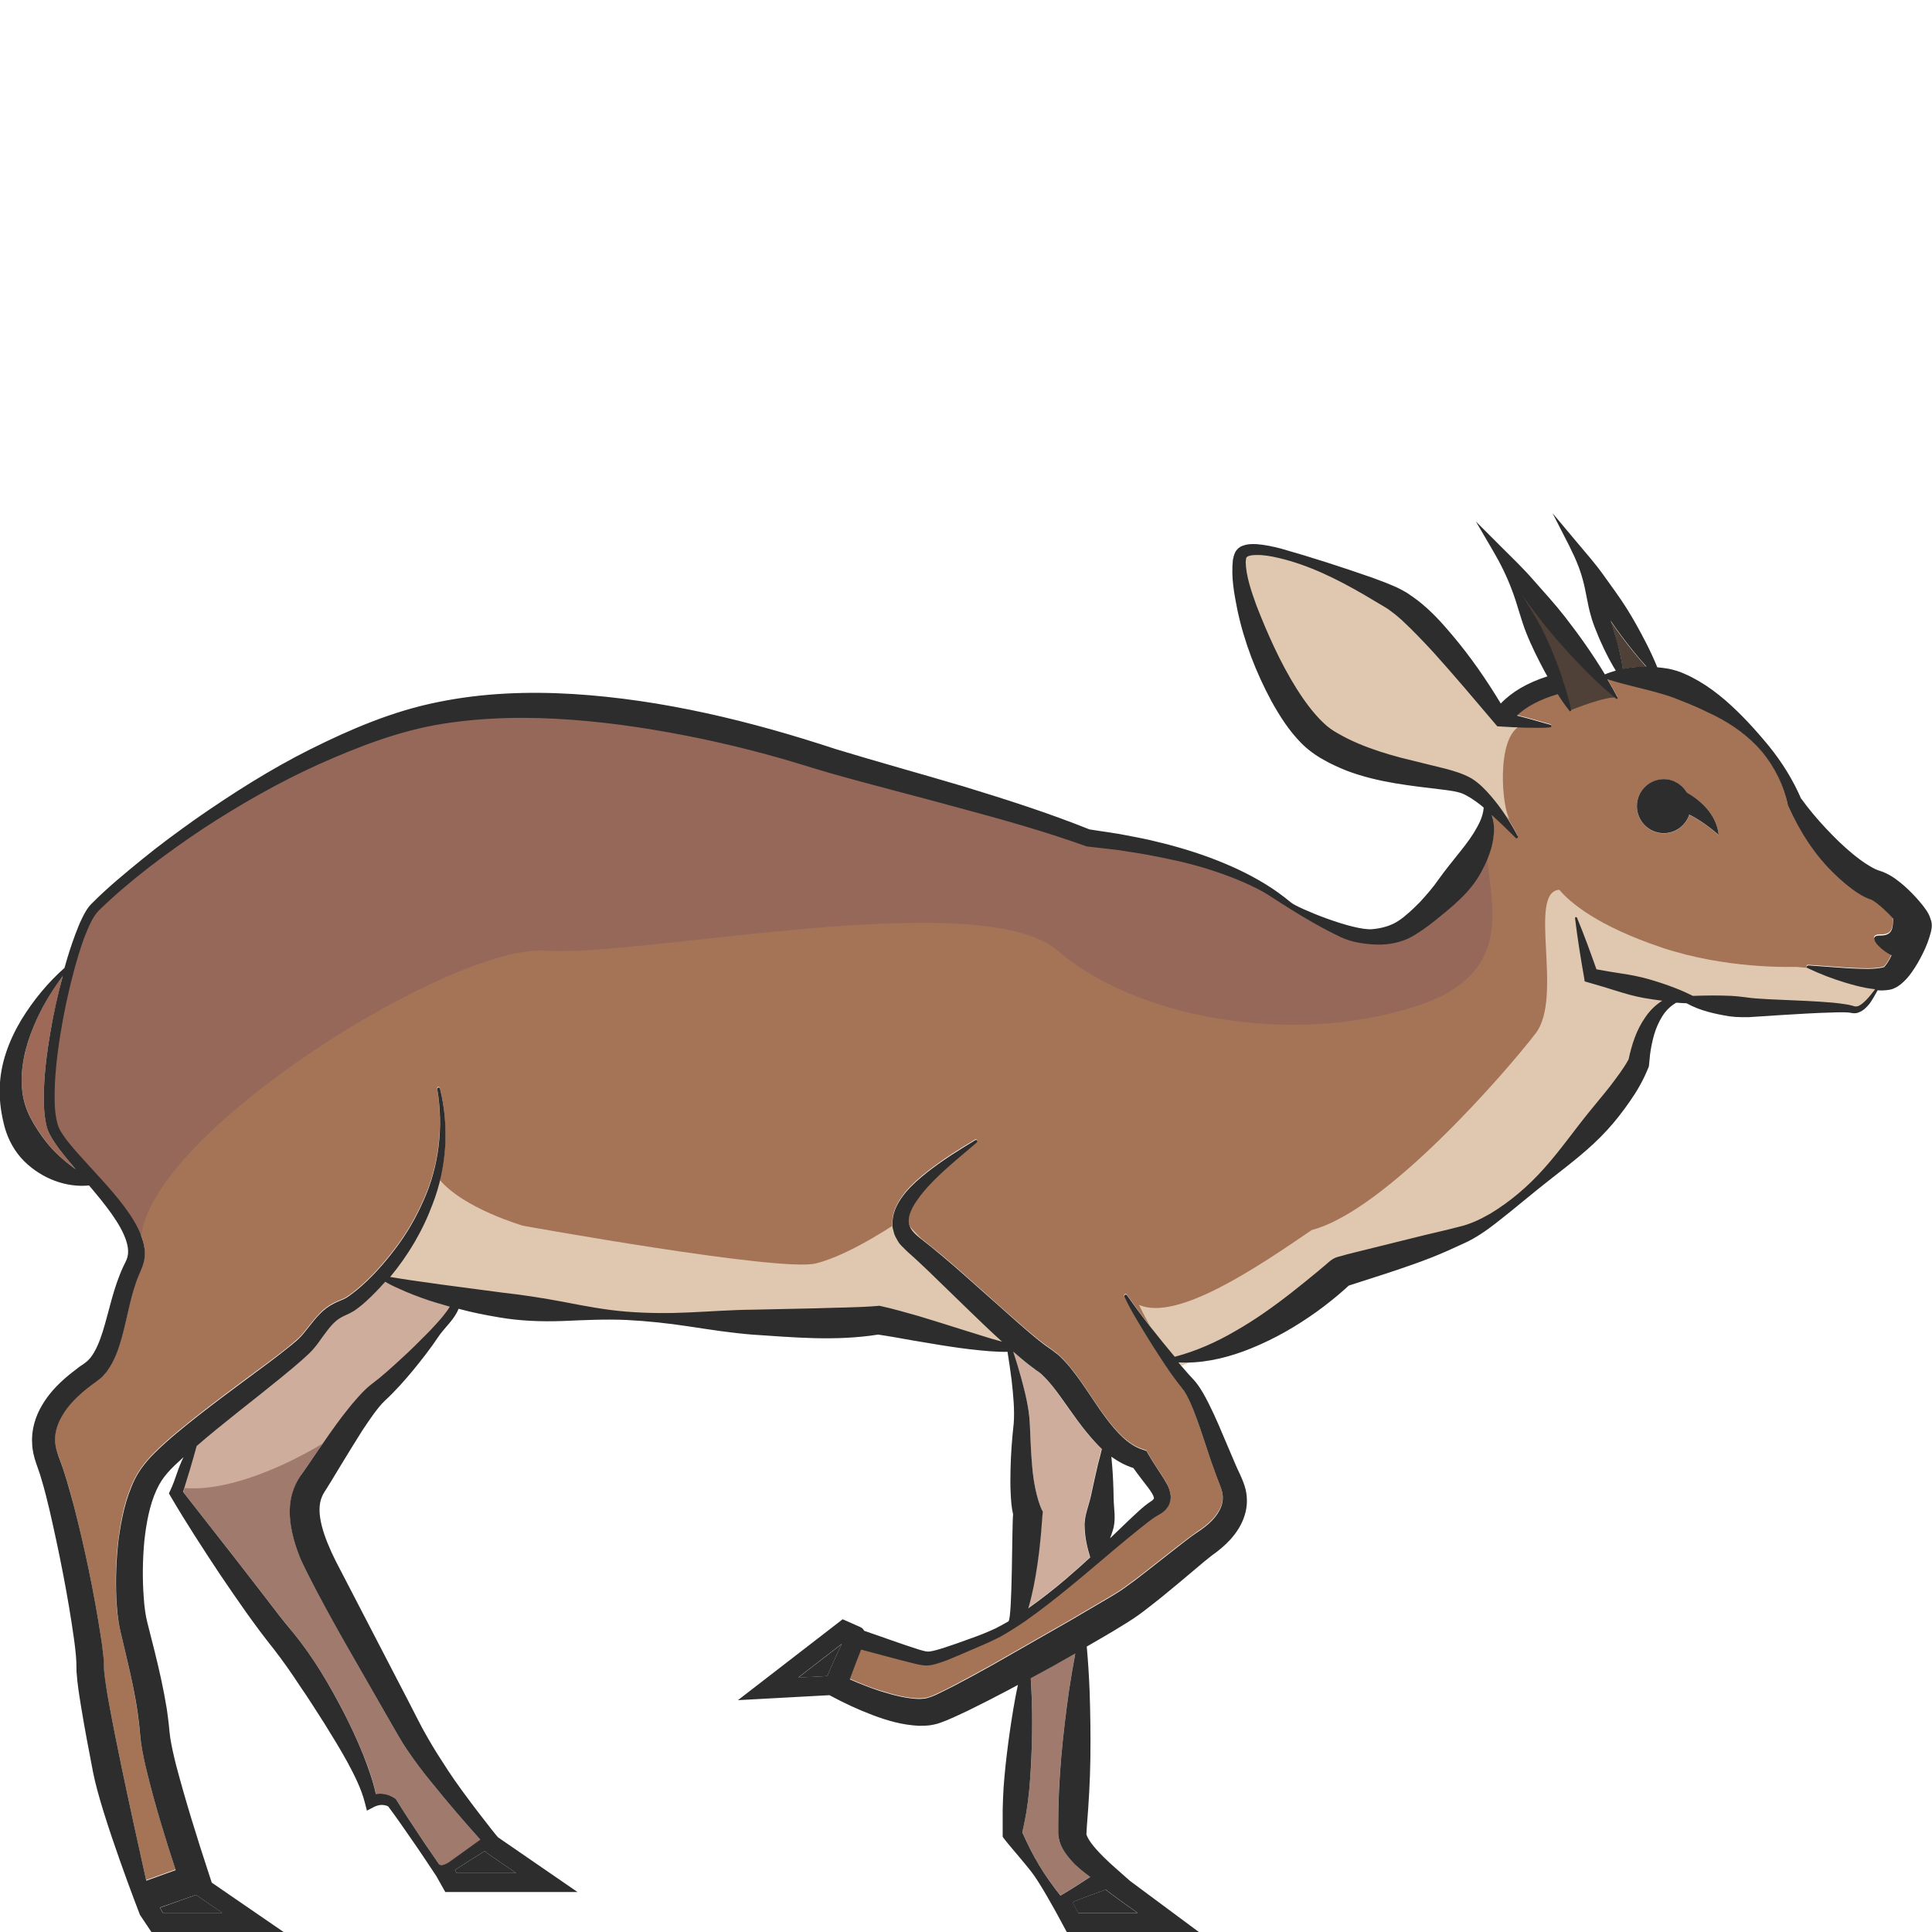 <?xml version="1.0" encoding="utf-8"?>
<!-- Generator: Adobe Illustrator 24.1.2, SVG Export Plug-In . SVG Version: 6.00 Build 0)  -->
<svg version="1.1" id="Layer_1" xmlns="http://www.w3.org/2000/svg" xmlns:xlink="http://www.w3.org/1999/xlink" x="0px" y="0px"
	 viewBox="0 0 128 128" style="enable-background:new 0 0 128 128;" xml:space="preserve">
<style type="text/css">
	.st0{fill:#A07A6D;}
	.st1{fill:#9E6A57;}
	.st2{fill:#2D2D2D;}
	.st3{fill:#4F4138;}
	.st4{fill:#A57456;}
	.st5{fill:#E5B693;}
	.st6{fill:#CEAD9D;}
	.st7{fill:#E0C8B0;}
	.st8{fill:#96685A;}
</style>
<g>
	<path class="st0" d="M26.92,85.6c-0.47-0.21-0.94-0.41-1.39-0.67c-0.39,0.44-0.81,0.87-1.25,1.28c-0.25,0.22-0.51,0.44-0.8,0.64
		c-0.39,0.25-0.65,0.31-0.88,0.45c-0.46,0.24-0.78,0.68-1.16,1.2c-0.2,0.26-0.35,0.5-0.59,0.79c-0.26,0.31-0.49,0.51-0.74,0.74
		c-0.49,0.44-0.99,0.85-1.49,1.26c-1.87,1.53-3.79,2.98-5.58,4.52c-0.28,1.02-0.59,2.03-0.9,3.04l3.62,4.63l1.85,2.39
		c0.61,0.8,1.22,1.59,1.86,2.35c1.34,1.67,2.37,3.41,3.32,5.25c0.47,0.91,0.9,1.85,1.29,2.81c0.33,0.83,0.64,1.67,0.83,2.59
		c0.13-0.02,0.26-0.03,0.4-0.02c0.15,0.01,0.31,0.04,0.45,0.09c0.15,0.05,0.27,0.1,0.43,0.23l0.05,0.03l0.03,0.05
		c0.5,0.81,1.02,1.6,1.55,2.39c0.41,0.63,0.83,1.24,1.26,1.85c0.1,0.13,0.26,0.13,0.65-0.09c0.71-0.5,1.41-1,2.1-1.51
		c-1.09-1.23-2.16-2.46-3.19-3.74c-0.57-0.7-1.11-1.42-1.63-2.17c-0.26-0.37-0.51-0.8-0.73-1.18l-0.66-1.15
		c-1.75-3.09-3.57-6.13-5.21-9.34l-0.31-0.63c-0.11-0.23-0.2-0.45-0.29-0.67c-0.17-0.44-0.32-0.91-0.43-1.4
		c-0.22-0.96-0.31-2.14,0.21-3.24c0.06-0.13,0.13-0.27,0.21-0.39l0.12-0.19L20,97.65l0.37-0.53l0.75-1.1
		c0.5-0.74,1.01-1.48,1.57-2.2c0.28-0.36,0.56-0.72,0.87-1.07c0.31-0.35,0.61-0.7,1.05-1.04c0.66-0.48,1.32-1.09,1.96-1.68
		c0.64-0.6,1.27-1.21,1.89-1.84c0.3-0.32,0.6-0.64,0.88-0.98c0.16-0.2,0.33-0.41,0.48-0.62c-0.3-0.08-0.6-0.17-0.89-0.26
		C28.24,86.12,27.58,85.87,26.92,85.6z"/>
	<path class="st1" d="M3.29,75.15c-0.19-0.4-0.27-0.8-0.32-1.18C2.92,73.58,2.9,73.2,2.9,72.82c0-1.51,0.19-2.99,0.44-4.46
		c0.22-1.25,0.5-2.48,0.82-3.71c-0.77,1.04-1.44,2.15-1.92,3.32c-0.56,1.35-0.9,2.78-0.78,4.14c0.05,0.67,0.26,1.33,0.55,1.92
		c0.31,0.59,0.66,1.1,1.05,1.61c0.51,0.67,1.18,1.27,1.96,1.83c-0.13-0.15-0.26-0.31-0.39-0.46C4.15,76.43,3.68,75.87,3.29,75.15z"
		/>
	<path class="st2" d="M30.26,124.1h3.94l-1.92-1.32c-0.06-0.04-0.11-0.1-0.15-0.15c-0.67,0.41-1.33,0.84-1.99,1.26L30.26,124.1z"/>
	<polygon class="st2" points="10.79,126.73 14.73,126.73 12.99,125.54 10.6,126.39 	"/>
	<path class="st2" d="M54.81,111.04c0.2-0.47,0.41-0.94,0.62-1.41l0.34-0.71l-2.89,2.23L54.81,111.04z"/>
	<path class="st3" d="M107.51,44.33c0.51-0.11,1.03-0.16,1.56-0.15c-0.29-0.32-0.56-0.65-0.84-0.98c-0.54-0.67-1.06-1.36-1.54-2.07
		c0.04,0.13,0.09,0.25,0.13,0.38c0.13,0.37,0.23,0.75,0.34,1.13C107.31,43.18,107.43,43.74,107.51,44.33z"/>
	<path class="st4" d="M125.42,60.82c-0.2-0.21-0.41-0.42-0.62-0.62c-0.27-0.25-0.62-0.52-0.77-0.6l-0.02-0.01c0,0,0-0.01-0.06-0.03
		l-0.24-0.09c-0.13-0.06-0.27-0.13-0.38-0.19c-0.23-0.13-0.44-0.27-0.64-0.42c-0.4-0.29-0.76-0.61-1.1-0.94
		c-1.37-1.3-2.37-2.9-3.12-4.55l-0.04-0.09l0-0.01c-0.26-1.27-0.85-2.48-1.7-3.5c-0.85-1.02-1.95-1.8-3.12-2.39
		c-0.58-0.3-1.17-0.57-1.77-0.81c-0.3-0.12-0.59-0.24-0.88-0.35c-0.29-0.1-0.54-0.19-0.84-0.28c-1.13-0.34-2.35-0.57-3.64-0.98
		c0.23,0.4,0.46,0.8,0.68,1.21c0.02,0.03,0,0.07-0.03,0.09c-0.02,0.01-0.05,0.01-0.07-0.01c-1.65-1.38-3.09-2.92-4.45-4.53
		c-0.62-0.75-1.19-1.54-1.77-2.33c0.41,0.7,0.87,1.37,1.24,2.09c0.45,0.87,0.81,1.77,1.16,2.69c0.07,0.19,0.13,0.37,0.2,0.56
		c0.06,0.22,0.16,0.54,0.28,0.86c0.14,0.46,0.26,0.93,0.36,1.41c0.01,0.04-0.02,0.07-0.05,0.08c-0.02,0-0.05-0.01-0.06-0.02
		c-0.28-0.36-0.53-0.73-0.78-1.11c-1.16,0.34-2.06,0.81-2.7,1.42c0.21,0.06,0.41,0.11,0.62,0.16l0.79,0.22
		c0.26,0.07,0.53,0.16,0.78,0.22l0.02,0c0.05,0.01,0.08,0.06,0.07,0.11c-0.01,0.04-0.04,0.07-0.09,0.07
		c-0.3,0.02-0.56,0.03-0.84,0.03l-0.83-0.01c-0.55-0.02-1.1-0.04-1.65-0.08l-0.17-0.01l-0.17-0.2c-1.34-1.59-2.7-3.18-4.06-4.7
		c-0.69-0.75-1.4-1.49-2.11-2.15c-0.18-0.15-0.36-0.32-0.54-0.45c-0.18-0.13-0.34-0.27-0.57-0.4l-1.33-0.79
		c-1.79-1.03-3.69-1.99-5.69-2.46c-0.5-0.12-1.01-0.21-1.49-0.2c-0.23,0-0.48,0.03-0.6,0.11c-0.08,0.03-0.06,0.07-0.08,0.1
		c-0.02,0.07-0.03,0.16-0.03,0.26c0.02,0.91,0.37,1.93,0.71,2.87c0.74,1.9,1.58,3.78,2.64,5.48c0.53,0.84,1.12,1.64,1.77,2.27
		c0.33,0.33,0.61,0.53,1.06,0.77c0.41,0.23,0.84,0.44,1.28,0.63c0.89,0.38,1.84,0.68,2.82,0.94l3.04,0.75
		c0.52,0.15,1.05,0.28,1.64,0.62c0.53,0.34,0.91,0.75,1.28,1.16c0.71,0.83,1.3,1.72,1.79,2.67c0.02,0.05,0.01,0.1-0.04,0.13
		c-0.04,0.02-0.09,0.01-0.11-0.02c-0.52-0.52-1.04-1.04-1.58-1.51c0.05,0.17,0.12,0.36,0.13,0.54c0.05,0.4,0.02,0.8-0.05,1.19
		c-0.14,0.78-0.46,1.46-0.81,2.11c-0.72,1.31-1.88,2.23-3,3.13c-0.28,0.23-0.57,0.44-0.87,0.65c-0.3,0.2-0.6,0.4-0.98,0.58
		c-0.75,0.34-1.54,0.42-2.28,0.37c-0.74-0.06-1.47-0.17-2.11-0.47c-2.45-1.15-4.61-2.71-5.2-3.03c-1.18-0.64-2.44-1.12-3.72-1.52
		c-1.28-0.4-2.6-0.67-3.92-0.92c-0.66-0.12-1.33-0.21-1.99-0.32l-2.01-0.23l-0.06-0.01l-0.07-0.03c-2.74-0.98-5.57-1.77-8.4-2.53
		c-2.83-0.77-5.68-1.49-8.53-2.3c-1.44-0.42-2.81-0.87-4.22-1.24c-1.4-0.38-2.82-0.72-4.24-1.02c-2.85-0.59-5.72-1.05-8.6-1.26
		c-2.88-0.22-5.78-0.18-8.61,0.27c-2.82,0.45-5.55,1.49-8.2,2.69c-2.65,1.21-5.2,2.66-7.65,4.26c-2.42,1.63-4.81,3.39-6.89,5.41
		c-0.45,0.46-0.72,1.17-0.98,1.83c-0.25,0.68-0.46,1.38-0.65,2.09c-0.38,1.41-0.69,2.85-0.92,4.29c-0.23,1.44-0.4,2.9-0.38,4.34
		c0.01,0.7,0.08,1.46,0.35,1.99c0.33,0.57,0.82,1.13,1.29,1.67c0.97,1.09,2.01,2.14,2.93,3.35c0.46,0.61,0.89,1.26,1.18,2.03
		c0.14,0.39,0.24,0.82,0.22,1.29c0,0.46-0.26,0.98-0.37,1.23c-0.53,1.28-0.75,2.72-1.15,4.19c-0.21,0.74-0.46,1.51-0.99,2.24
		c-0.16,0.17-0.29,0.36-0.48,0.5c-0.09,0.07-0.2,0.16-0.27,0.21l-0.21,0.15c-0.28,0.21-0.55,0.42-0.8,0.65
		c-1.01,0.9-1.77,2.06-1.66,3.21c0.01,0.29,0.09,0.57,0.2,0.85c0.1,0.3,0.28,0.73,0.38,1.07c0.24,0.73,0.44,1.45,0.63,2.17
		c0.75,2.89,1.35,5.78,1.81,8.75c0.06,0.37,0.1,0.75,0.15,1.14c0.01,0.21,0.04,0.38,0.05,0.61l0.01,0.34l0.01,0.2
		c0.05,0.6,0.18,1.36,0.31,2.07c0.26,1.43,0.55,2.87,0.85,4.31c0.52,2.51,1.08,5.01,1.63,7.51l1.95-0.7
		c-0.7-2.13-1.36-4.27-1.9-6.48c-0.15-0.64-0.29-1.28-0.4-1.97l-0.06-0.55l-0.04-0.45c-0.03-0.3-0.07-0.6-0.11-0.91
		c-0.18-1.22-0.44-2.44-0.73-3.67l-0.44-1.87c-0.16-0.72-0.22-1.39-0.25-2.06c-0.07-1.34-0.02-2.66,0.15-3.99
		c0.18-1.32,0.43-2.66,1.08-3.96c0.33-0.66,0.83-1.26,1.3-1.72c0.48-0.48,0.97-0.91,1.47-1.33c2-1.66,4.07-3.16,6.11-4.67
		c0.51-0.38,1.01-0.76,1.49-1.16c0.22-0.19,0.48-0.4,0.64-0.58c0.18-0.19,0.39-0.48,0.59-0.72c0.2-0.25,0.41-0.51,0.66-0.77
		c0.25-0.26,0.57-0.5,0.9-0.67c0.33-0.17,0.69-0.28,0.83-0.38c0.24-0.15,0.48-0.33,0.71-0.52c0.94-0.78,1.78-1.72,2.53-2.71
		c0.76-0.99,1.39-2.08,1.89-3.22c1.03-2.28,1.33-4.87,0.91-7.38c-0.01-0.05,0.02-0.1,0.07-0.11c0.05-0.01,0.1,0.02,0.11,0.07
		c0.62,2.5,0.46,5.22-0.49,7.66c-0.65,1.75-1.61,3.38-2.81,4.82c0.43,0.08,0.88,0.14,1.31,0.21l2.05,0.29l4.08,0.54
		c1.37,0.15,2.71,0.36,4.08,0.62c1.37,0.27,2.75,0.53,4.14,0.64c1.39,0.1,2.78,0.12,4.18,0.05c1.4-0.06,2.79-0.17,4.18-0.18
		l4.15-0.09c1.37-0.05,2.75-0.05,4.03-0.15l0.21-0.02l0.09,0.02c0.87,0.2,1.68,0.43,2.5,0.66c0.81,0.25,1.62,0.49,2.42,0.75
		c0.8,0.25,1.61,0.51,2.41,0.75c0.24,0.07,0.47,0.13,0.71,0.2c-0.72-0.66-1.43-1.32-2.12-2l-2.7-2.62c-0.45-0.43-0.9-0.86-1.36-1.26
		c-0.11-0.09-0.24-0.22-0.38-0.37c-0.13-0.14-0.27-0.27-0.37-0.46c-0.11-0.18-0.21-0.35-0.25-0.57l-0.08-0.31
		c-0.01-0.1,0-0.21,0-0.32c0.03-0.85,0.47-1.47,0.88-1.99c0.44-0.52,0.93-0.94,1.44-1.34c1.01-0.79,2.08-1.47,3.16-2.11
		c0.04-0.03,0.1-0.01,0.13,0.03c0.02,0.04,0.01,0.09-0.02,0.12c-0.96,0.82-1.94,1.61-2.81,2.48c-0.44,0.43-0.85,0.89-1.17,1.38
		c-0.33,0.47-0.57,1-0.53,1.42c0.03,0.43,0.31,0.72,0.78,1.09c0.51,0.39,1,0.8,1.49,1.2c0.97,0.81,1.9,1.66,2.84,2.49
		c0.94,0.83,1.87,1.68,2.8,2.47c0.47,0.4,0.95,0.79,1.41,1.11l0.19,0.13l0.23,0.18c0.17,0.12,0.29,0.25,0.42,0.37
		c0.26,0.26,0.48,0.52,0.69,0.79c0.83,1.05,1.45,2.13,2.17,3.09c0.71,0.95,1.49,1.83,2.44,2.14l0.29,0.1l0.11,0.2
		c0.29,0.52,0.64,1.02,1.01,1.59c0.17,0.3,0.38,0.58,0.47,1.1c0.05,0.25-0.02,0.59-0.18,0.82c-0.08,0.11-0.16,0.22-0.25,0.28
		c-0.09,0.08-0.18,0.14-0.26,0.19c-0.53,0.28-0.99,0.69-1.49,1.08c-0.49,0.4-0.99,0.8-1.47,1.21c-1.95,1.63-3.86,3.32-5.97,4.8
		c-0.53,0.36-1.08,0.71-1.64,1.03c-0.29,0.15-0.59,0.3-0.89,0.43l-0.88,0.38c-0.58,0.26-1.16,0.51-1.77,0.75
		c-0.31,0.12-0.61,0.24-0.98,0.31c-0.19,0.04-0.41,0.05-0.62,0.03c-0.21-0.03-0.35-0.06-0.52-0.1c-1.23-0.3-2.4-0.63-3.58-0.94
		l0,0.01l-0.34,0.87l-0.41,1.09c0.66,0.29,1.34,0.57,2.02,0.78c0.89,0.28,1.8,0.52,2.6,0.52c0.41-0.01,0.62-0.06,1.06-0.26
		c0.42-0.19,0.85-0.41,1.27-0.63c0.86-0.45,1.71-0.92,2.56-1.39l5.09-2.91l2.52-1.48c0.43-0.25,0.79-0.47,1.17-0.75
		c0.38-0.27,0.77-0.57,1.15-0.86l2.31-1.81c0.4-0.31,0.76-0.59,1.24-0.93c0.39-0.25,0.71-0.5,1-0.79c0.56-0.59,0.85-1.22,0.68-1.91
		c-0.07-0.29-0.31-0.84-0.47-1.3c-0.17-0.47-0.33-0.94-0.49-1.41c-0.31-0.93-0.61-1.87-0.96-2.75c-0.18-0.44-0.37-0.87-0.6-1.23
		c-0.06-0.09-0.1-0.15-0.19-0.25l-0.24-0.3l-0.45-0.61c-0.57-0.81-1.1-1.65-1.62-2.49c-0.52-0.84-1.04-1.67-1.46-2.59
		c-0.02-0.05,0-0.1,0.05-0.13c0.04-0.02,0.09-0.01,0.12,0.03l0.01,0.01c0.97,1.4,2.06,2.75,3.16,4.07c1.43-0.38,2.74-0.97,3.99-1.69
		c1.32-0.75,2.56-1.64,3.77-2.58c0.6-0.47,1.2-0.95,1.78-1.44l0.44-0.37l0.22-0.19l0.12-0.1l0.03-0.02l0.02-0.01
		c0,0,0.08-0.07,0.13-0.09c0.05-0.03,0.12-0.07,0.16-0.08l0.04-0.01l0.08-0.03c0.48-0.15,0.81-0.22,1.21-0.32l4.56-1.13
		c0.76-0.19,1.52-0.35,2.27-0.55c0.74-0.17,1.4-0.47,2.08-0.87c1.33-0.8,2.54-1.82,3.57-3c1.04-1.18,1.95-2.47,2.92-3.66
		c0.48-0.61,0.98-1.18,1.45-1.78c0.44-0.6,0.91-1.19,1.23-1.79c0.21-0.97,0.51-1.94,1.11-2.79c0.29-0.43,0.68-0.81,1.12-1.09
		c-0.41-0.05-0.81-0.1-1.21-0.18c-0.62-0.11-1.22-0.28-1.82-0.47c-0.6-0.19-1.2-0.37-1.8-0.54l-0.31-0.09l-0.04-0.26
		c-0.23-1.3-0.44-2.61-0.6-3.93c0-0.03,0.02-0.07,0.06-0.07c0.03,0,0.06,0.01,0.07,0.04c0.46,1.13,0.88,2.27,1.29,3.42
		c0.54,0.09,1.07,0.19,1.61,0.27c0.62,0.09,1.24,0.21,1.84,0.38c0.6,0.17,1.2,0.37,1.79,0.6c0.39,0.15,0.77,0.32,1.15,0.51
		c0.87-0.03,1.71-0.04,2.56,0c0.28,0.02,0.55,0.04,0.83,0.08l0.39,0.05l0.41,0.04c0.56,0.04,1.12,0.07,1.69,0.09
		c1.13,0.05,2.27,0.09,3.4,0.19c0.29,0.03,0.57,0.06,0.86,0.11c0.15,0.03,0.29,0.05,0.46,0.1c0.11,0.04,0.19,0.06,0.3,0.03
		c0.35-0.09,0.83-0.67,1.17-1.13c-0.21-0.02-0.41-0.06-0.61-0.09c-0.46-0.09-0.9-0.2-1.34-0.34c-0.87-0.26-1.71-0.58-2.52-0.97
		c-0.05-0.02-0.07-0.08-0.05-0.13c0.02-0.04,0.06-0.06,0.1-0.05l2.65,0.19c0.44,0.02,0.87,0.04,1.28,0.04c0.4,0,0.86-0.04,1.08-0.12
		c0.03-0.01,0.03-0.02,0.04-0.02c0-0.01-0.04,0.02-0.01-0.01c0.02-0.02,0.03-0.04,0.05-0.05l0.06-0.08
		c0.09-0.11,0.18-0.27,0.27-0.43c0.03-0.06,0.06-0.13,0.09-0.19c-0.71-0.32-1.77-1.35-0.71-1.35
		C125.48,61.94,125.38,61.25,125.42,60.82z M111.92,53.98c-0.24,0.71-0.9,1.23-1.69,1.23c-0.98,0-1.78-0.8-1.78-1.79
		c0-0.99,0.8-1.79,1.78-1.79c0.66,0,1.22,0.36,1.53,0.89c0.77,0.44,1.96,1.34,2.11,2.81C113.33,54.85,112.57,54.3,111.92,53.98z"/>
	<path class="st5" d="M89.29,85.19L89.29,85.19c0.01,0,0.01,0,0.01-0.01C89.3,85.19,89.29,85.19,89.29,85.19L89.29,85.19z"/>
	<path class="st6" d="M68.23,94.35c0.04,1.02,0.08,1.99,0.17,2.96c0.09,0.95,0.28,1.95,0.6,2.67l0.07,0.16l-0.03,0.3
		c-0.04,0.47-0.06,1.03-0.13,1.57c-0.06,0.54-0.12,1.09-0.2,1.65c-0.14,0.96-0.32,1.92-0.6,2.88c0.85-0.6,1.68-1.25,2.48-1.93
		c0.55-0.46,1.09-0.95,1.62-1.44c-0.22-0.71-0.35-1.34-0.37-2c-0.05-0.71,0.28-1.38,0.42-2.09c0.15-0.7,0.3-1.41,0.47-2.11
		c0.09-0.33,0.17-0.66,0.25-0.98c-0.38-0.35-0.71-0.72-1.01-1.11c-0.84-1.01-1.51-2.1-2.24-3.03c-0.18-0.23-0.37-0.45-0.56-0.63
		c-0.09-0.09-0.19-0.19-0.28-0.26l-0.14-0.11c-0.04-0.04-0.13-0.1-0.2-0.14c-0.52-0.38-0.98-0.77-1.43-1.17c0,0,0,0,0,0
		c0.19,0.57,0.37,1.15,0.53,1.74C67.92,92.28,68.18,93.25,68.23,94.35z"/>
	<path class="st0" d="M70.36,122.39c-0.12-0.24-0.24-0.53-0.25-0.92l0-0.6c0-1.51,0.06-2.99,0.2-4.47c0.13-1.48,0.31-2.96,0.52-4.44
		c0.12-0.81,0.26-1.62,0.41-2.42c-0.98,0.56-1.96,1.1-2.95,1.64c0.03,0.47,0.06,0.95,0.07,1.42c0.03,1,0.03,2,0,2.99
		c-0.02,0.99-0.08,1.99-0.17,2.98c-0.05,0.5-0.11,0.99-0.19,1.48l-0.14,0.74c-0.04,0.2-0.08,0.39-0.13,0.6
		c0.33,0.73,0.69,1.49,1.12,2.18c0.42,0.71,0.9,1.37,1.41,2.01c0.46-0.27,0.92-0.56,1.37-0.85l0.6-0.39
		c-0.36-0.25-0.7-0.53-1.03-0.86C70.9,123.19,70.61,122.87,70.36,122.39z"/>
	<path class="st7" d="M119.01,64.06c-0.42,0-4.67,0.14-8.91-1.28c-4.24-1.42-6.08-2.98-6.79-3.83c-2.12,0.14,0.28,7.09-1.56,9.5
		s-9.9,11.76-14.84,13.04c-3.53,2.41-8.91,6.09-11.45,4.96c1.41,2.98,2.84,4.03,2.84,4.03s10.17-4.46,10.45-6.3
		c7.44-0.83,16.47-6.77,18.13-10.76c2.37-5.7,4.08-7.24,4.08-7.24l7.07,1.04l4.16-0.46l1.11,0.12l1.79-2.27L119.01,64.06z"/>
	<path class="st7" d="M29.11,78.14c1.59,1.93,5.55,3.07,5.55,3.07s16.99,3.07,19.37,2.5c2.38-0.57,5.78-2.95,5.78-2.95l7.02,7.49
		l-0.2,1.11c0,0-6.86-1.74-8.88-1.6c-2.02,0.14-16.3-0.61-17.99-0.66c-1.69-0.05-14.14-2.45-14.7-2.68c1.13-0.8,2.21-2.21,2.68-3.25
		C28.21,80.14,29.11,78.14,29.11,78.14z"/>
	<path class="st8" d="M98.96,54.49c-1.89,2.53,3.37,9.41-5.09,12.16c-8.47,2.75-18.77,0.69-23.8-3.67c-5.04-4.36-27.69,0.46-33.87,0
		S10.23,74.82,9.36,81.86c-6.59-6.04-7.93-9.93-3.63-21.48c4.3-3.55,18.85-15.22,28.85-13.83s25.43,4.82,31.13,6.72
		c2.9,0.97,6.14,1.96,11.78,3.03c4.93,0.94,9.17,5.35,13.61,5.6c5.38-2.45,7.3-4.47,7.08-5.42S98.96,54.49,98.96,54.49z"/>
	<path class="st6" d="M30.5,86.22c0,0-4.16,4.49-5.3,5.64c-1.14,1.14-1.7,1.91-2.31,2.67c-0.61,0.77-6.88,4.6-10.96,4.02
		c0.8-1.82,1.4-3.96,1.4-3.96s7.58-5.43,7.77-6.39s1.88-1.56,2.68-2.11c0.8-0.54,1.62-1.53,1.62-1.53L30.5,86.22z"/>
	<path class="st3" d="M104.04,47.06c0,0,2.52-1.03,3.11-0.82c-1.18-1.67-6.6-8.05-6.6-8.05s0.28,1.67,0.57,2.32
		c0.28,0.64,1.03,2.99,1.18,3.14C102.45,43.81,104.04,47.06,104.04,47.06z"/>
	<path class="st7" d="M100.01,54.26c-0.49-0.7-0.91-5.33,0.7-6.17c-1.47-1.05-1.68-2.24-3.36-4.07c-1.68-1.82-10.7-7.57-13.15-7.64
		c-2.45-0.07-2.2,1.24-1.9,2.54s3.26,9.25,5.64,10.46c2.38,1.21,7.01,1.59,8.72,2.47C98.36,52.73,100.01,54.26,100.01,54.26z"/>
	<path class="st2" d="M71.05,126.02c0.07,0.11,0.08,0.17,0.14,0.27l0.24,0.45h3.94c0,0-2.07-1.46-2.11-1.55l-1.2,0.44
		C71.7,125.76,71.42,125.87,71.05,126.02z"/>
	<path class="st2" d="M127.64,60.33c-0.16-0.23-0.31-0.43-0.47-0.61c-0.32-0.37-0.65-0.71-1.02-1.04c-0.39-0.32-0.73-0.63-1.39-0.91
		l-0.23-0.08l-0.07-0.02c-0.07-0.03-0.13-0.05-0.22-0.09c-0.15-0.07-0.32-0.17-0.48-0.27c-0.33-0.2-0.66-0.45-0.98-0.71
		c-0.64-0.52-1.24-1.11-1.82-1.73c-0.58-0.62-1.14-1.28-1.64-1.98l0.04,0.1c-0.56-1.32-1.31-2.51-2.18-3.58
		c-0.88-1.07-1.82-2.1-2.89-3.03c-0.54-0.46-1.11-0.89-1.73-1.25c-0.31-0.18-0.63-0.35-0.96-0.49c-0.34-0.16-0.73-0.27-1.09-0.34
		c-0.24-0.04-0.47-0.07-0.71-0.09c-0.22-0.54-0.46-1.06-0.72-1.57c-0.41-0.8-0.84-1.59-1.32-2.35c-0.48-0.76-1.02-1.48-1.54-2.21
		c-0.52-0.73-1.12-1.41-1.7-2.1L102.86,34l1.14,2.23c0.02,0.04,0.04,0.09,0.06,0.13c0.08,0.17,0.16,0.33,0.24,0.5
		c0.23,0.51,0.43,1.03,0.57,1.57c0.21,0.76,0.3,1.57,0.52,2.33c0.1,0.38,0.24,0.75,0.39,1.11c0.14,0.37,0.31,0.73,0.47,1.08
		c0.24,0.5,0.5,1,0.8,1.48c-0.24,0.07-0.49,0.15-0.72,0.25c-0.81-1.34-1.71-2.61-2.66-3.83c-0.65-0.83-1.36-1.61-2.06-2.4
		c-0.69-0.8-1.46-1.53-2.21-2.28l-1.62-1.62l1.13,1.93c0.5,0.85,0.93,1.72,1.27,2.64c0.35,0.91,0.57,1.88,0.93,2.79
		c0.36,0.91,0.8,1.78,1.26,2.64c0.05,0.09,0.1,0.17,0.15,0.26c-1.31,0.42-2.35,1.02-3.09,1.8c-0.96-1.59-2.01-3.11-3.22-4.54
		c-0.69-0.82-1.41-1.62-2.31-2.31c-0.24-0.17-0.46-0.34-0.71-0.5c-0.26-0.15-0.54-0.3-0.78-0.4c-0.49-0.22-0.99-0.4-1.5-0.59
		c-2.01-0.7-4.01-1.35-6.06-1.93c-0.52-0.13-1.04-0.25-1.61-0.29c-0.29-0.01-0.58-0.02-0.94,0.12c-0.18,0.06-0.37,0.23-0.47,0.43
		c-0.08,0.18-0.12,0.34-0.15,0.5c-0.12,1.2,0.09,2.24,0.3,3.31c0.45,2.12,1.23,4.14,2.27,6.07c0.54,0.96,1.13,1.91,1.97,2.76
		c0.41,0.42,0.98,0.83,1.46,1.09c0.5,0.29,1.02,0.52,1.54,0.73c2.11,0.8,4.3,1,6.32,1.25c0.5,0.06,1.01,0.13,1.36,0.27
		c0.39,0.17,0.81,0.45,1.2,0.76c0.07,0.05,0.13,0.11,0.2,0.17c-0.06,0.67-0.36,1.17-0.67,1.69c-0.33,0.52-0.73,1.03-1.13,1.52
		c-0.4,0.5-0.8,1-1.18,1.53c-0.37,0.54-0.81,1.04-1.25,1.52c-0.23,0.24-0.47,0.46-0.71,0.68c-0.24,0.21-0.5,0.43-0.73,0.57
		c-0.47,0.31-1.07,0.48-1.7,0.54c-1.27,0.12-4.92-1.38-5.39-1.76c-0.53-0.44-1.09-0.85-1.68-1.21c-1.18-0.73-2.44-1.3-3.73-1.78
		c-1.3-0.48-2.62-0.85-3.97-1.16c-0.67-0.15-1.35-0.27-2.02-0.4l-1.96-0.3c-2.74-1.1-5.54-1.99-8.35-2.85
		c-2.83-0.84-5.67-1.62-8.46-2.47c-5.58-1.84-11.44-3.28-17.41-3.65c-2.98-0.18-6.01-0.07-8.97,0.54c-2.99,0.6-5.76,1.79-8.41,3.11
		c-2.66,1.33-5.17,2.93-7.6,4.62c-1.21,0.86-2.4,1.73-3.55,2.67c-1.15,0.94-2.29,1.87-3.35,2.94c-0.29,0.28-0.49,0.66-0.65,0.99
		c-0.17,0.34-0.3,0.69-0.44,1.05c-0.26,0.7-0.49,1.41-0.69,2.13c-0.01,0.03-0.02,0.06-0.02,0.09c-1.12,0.99-2.07,2.15-2.87,3.45
		c-0.8,1.35-1.41,2.9-1.43,4.59c-0.02,0.85,0.11,1.69,0.33,2.52c0.23,0.83,0.67,1.64,1.3,2.26c1.17,1.15,2.77,1.75,4.29,1.6
		c0.52,0.61,1.03,1.23,1.48,1.86c0.41,0.58,0.78,1.19,0.98,1.8c0.1,0.31,0.15,0.61,0.12,0.88c-0.03,0.29-0.12,0.44-0.32,0.85
		c-0.66,1.43-0.93,2.93-1.35,4.28c-0.21,0.67-0.47,1.31-0.83,1.76c-0.1,0.09-0.18,0.21-0.29,0.28c-0.06,0.04-0.09,0.07-0.17,0.13
		l-0.24,0.16C4.99,90.77,4.67,91,4.37,91.26c-0.6,0.52-1.16,1.11-1.59,1.85c-0.43,0.72-0.71,1.62-0.65,2.52
		c0.01,0.45,0.12,0.89,0.26,1.3c0.13,0.4,0.24,0.65,0.34,1.02c0.21,0.68,0.38,1.38,0.55,2.09c0.65,2.83,1.23,5.73,1.63,8.6
		C4.96,109,5,109.35,5.03,109.7c0.01,0.16,0.03,0.36,0.03,0.49l0.01,0.56c0.06,0.87,0.18,1.56,0.3,2.31
		c0.24,1.47,0.52,2.93,0.8,4.38c0.57,2.9,3.1,9.42,3.1,9.42l0.76,1.14h8.76l-4.76-3.27l-0.18-0.55c-0.79-2.4-1.55-4.84-2.19-7.26
		c-0.15-0.6-0.29-1.21-0.38-1.78l-0.05-0.41l-0.05-0.51c-0.04-0.33-0.08-0.67-0.13-1c-0.21-1.31-0.5-2.58-0.81-3.83l-0.47-1.86
		c-0.14-0.53-0.21-1.13-0.25-1.74c-0.09-1.21-0.07-2.46,0.04-3.67c0.13-1.2,0.35-2.42,0.82-3.43c0.4-0.87,0.92-1.37,1.78-2.15
		c-0.42,0.84-0.49,1.39-0.89,2.23l-0.08,0.17l0.12,0.21c1.04,1.77,2.14,3.46,3.26,5.15c1.14,1.68,2.28,3.35,3.58,4.97
		c0.58,0.75,1.16,1.57,1.7,2.4c0.57,0.82,1.1,1.67,1.64,2.51c0.53,0.85,1.05,1.7,1.53,2.57c0.47,0.87,0.92,1.77,1.15,2.67l0.14,0.54
		l0.44-0.23c0.17-0.09,0.34-0.14,0.52-0.15c0.09,0,0.17,0.01,0.26,0.03c0.07,0.01,0.14,0.05,0.19,0.07c0.55,0.74,1.08,1.5,1.6,2.26
		c0.55,0.78,1.06,1.57,1.59,2.36l0.59,1.05h8.76L33,121.73c-0.09-0.06-2.34-2.93-3.29-4.39c-0.48-0.74-0.96-1.47-1.38-2.22
		c-0.22-0.38-0.41-0.72-0.61-1.12l-0.61-1.19l-4.89-9.43c-0.72-1.46-1.37-3.16-0.88-4.24c0.03-0.07,0.06-0.14,0.1-0.2l0.06-0.1
		l0.09-0.14l0.36-0.58l0.69-1.14c0.46-0.76,0.92-1.5,1.38-2.23c0.24-0.36,0.48-0.72,0.73-1.06c0.25-0.34,0.51-0.67,0.76-0.9
		c0.7-0.65,1.29-1.32,1.87-2.02c0.57-0.7,1.13-1.41,1.63-2.16c0.4-0.62,1.1-1.18,1.37-1.9c0.97,0.26,1.7,0.4,2.69,0.57
		c1.39,0.24,2.82,0.29,4.22,0.24c1.4-0.06,2.8-0.13,4.2-0.07c1.39,0.07,2.78,0.22,4.16,0.43c1.39,0.21,2.77,0.43,4.17,0.54
		c2.76,0.18,5.48,0.45,8.36,0c0.75,0.11,1.52,0.25,2.3,0.39c0.83,0.13,1.67,0.29,2.51,0.41c0.84,0.13,1.69,0.23,2.55,0.3
		c0.4,0.03,0.81,0.05,1.21,0.04c0.1,0.62,0.19,1.24,0.27,1.86c0.11,0.98,0.21,1.99,0.14,2.9c-0.11,0.98-0.19,2.02-0.21,3.04
		c-0.01,0.52-0.02,1.04,0.01,1.57c0.02,0.45,0.05,0.91,0.16,1.41c-0.08,0.56-0.04,6.91-0.31,7.08c-0.27,0.16-0.54,0.3-0.82,0.45
		c-0.55,0.26-1.13,0.49-1.73,0.7c-0.6,0.22-1.19,0.43-1.78,0.62c-0.29,0.09-0.59,0.18-0.85,0.22c-0.13,0.02-0.22,0.01-0.33-0.01
		c-0.1-0.02-0.27-0.07-0.41-0.11c-1.18-0.37-2.38-0.82-3.59-1.23l-0.04-0.01c-0.06-0.11-0.15-0.21-0.28-0.26l-1.15-0.51l-6.94,5.36
		l6.06-0.33l0.06,0.03c0.91,0.49,1.81,0.91,2.78,1.28c0.96,0.36,1.96,0.67,3.13,0.72c0.3-0.01,0.6,0,0.94-0.08
		c0.36-0.07,0.57-0.18,0.85-0.28c0.48-0.2,0.94-0.42,1.39-0.63c0.9-0.44,1.78-0.89,2.65-1.35c0.23-0.12,0.46-0.25,0.69-0.37
		c-0.06,0.3-0.13,0.59-0.18,0.89c-0.18,0.98-0.33,1.97-0.46,2.95c-0.13,0.99-0.24,1.97-0.31,2.96c-0.03,0.49-0.05,0.99-0.06,1.48
		l0,1.41l0,0.37l0.07,0.1c0.3,0.39,0.61,0.74,0.91,1.1c0.3,0.36,0.6,0.71,0.89,1.08c0.58,0.72,1.7,2.78,1.78,2.93l0.6,1.11h8.76
		l-4.58-3.4l-0.95-0.84c-0.51-0.45-1.04-0.95-1.45-1.45c-0.2-0.24-0.38-0.51-0.45-0.7c-0.04-0.09-0.04-0.16-0.03-0.15l0.03-0.52
		c0.12-1.46,0.21-2.95,0.23-4.44c0.02-1.49,0-2.98-0.05-4.47c-0.04-0.98-0.1-1.97-0.19-2.95c0.82-0.48,1.64-0.94,2.45-1.45
		c0.41-0.25,0.89-0.56,1.29-0.87c0.41-0.31,0.8-0.62,1.19-0.93c0.77-0.63,1.53-1.26,2.27-1.89c0.36-0.31,0.77-0.65,1.08-0.89
		c0.43-0.3,0.88-0.67,1.26-1.09c0.38-0.43,0.73-0.95,0.92-1.57c0.2-0.61,0.2-1.31,0.01-1.92c-0.21-0.65-0.42-0.98-0.61-1.44
		l-0.57-1.34c-0.38-0.9-0.76-1.82-1.22-2.73c-0.23-0.45-0.47-0.91-0.81-1.35c-0.09-0.11-0.2-0.24-0.28-0.32l-0.24-0.26l-0.47-0.54
		c-0.07-0.08-0.13-0.16-0.2-0.24c1.45,0.09,2.94-0.23,4.31-0.73c1.54-0.57,2.99-1.35,4.33-2.26c0.67-0.45,1.32-0.95,1.94-1.47
		l0.46-0.4l0.22-0.2l0.04-0.03c0.27-0.09,0.62-0.2,0.93-0.3c1.5-0.48,3.01-0.96,4.5-1.54c0.74-0.29,1.47-0.62,2.2-0.96
		c0.76-0.34,1.47-0.84,2.09-1.32c1.27-0.98,2.46-2.02,3.73-3c1.25-0.98,2.54-1.96,3.63-3.15c0.55-0.59,1.04-1.23,1.51-1.9
		c0.47-0.67,0.89-1.38,1.23-2.22l0.05-0.12l0.01-0.08c0.04-0.46,0.08-0.92,0.18-1.37c0.09-0.45,0.21-0.89,0.39-1.29
		c0.18-0.4,0.4-0.79,0.72-1.1c0.15-0.15,0.33-0.28,0.52-0.39c0.23,0.02,0.45,0.03,0.68,0.04c0.88,0.49,1.86,0.7,2.81,0.86
		c0.29,0.04,0.57,0.06,0.86,0.06c0.14,0,0.3,0,0.46,0l0.44-0.03l1.7-0.11c1.13-0.07,2.26-0.14,3.38-0.17
		c0.28-0.01,0.56-0.02,0.83-0.01c0.14,0,0.27,0.01,0.38,0.03c0.16,0.04,0.38,0.05,0.53-0.02c0.33-0.12,0.54-0.35,0.73-0.58
		c0.13-0.17,0.37-0.58,0.54-0.89c0.22,0.02,0.46,0.01,0.75-0.03c0.08-0.01,0.18-0.04,0.27-0.07c0.1-0.04,0.24-0.11,0.3-0.15
		l0.21-0.15l0.17-0.15c0.22-0.2,0.39-0.41,0.54-0.62c0.3-0.42,0.54-0.84,0.75-1.27c0.22-0.44,0.39-0.86,0.54-1.43
		c0.02-0.07,0.03-0.18,0.05-0.28c0.02-0.19,0-0.39-0.08-0.59C127.79,60.54,127.72,60.47,127.64,60.33z M55.43,109.63
		c-0.22,0.47-0.42,0.94-0.62,1.41l-1.93,0.1l2.89-2.23L55.43,109.63z M106.83,41.49c-0.04-0.13-0.08-0.25-0.13-0.38
		c0.48,0.71,1,1.4,1.54,2.07c0.27,0.33,0.55,0.66,0.84,0.98c-0.53,0-1.05,0.05-1.56,0.15c-0.08-0.58-0.21-1.14-0.35-1.7
		C107.06,42.24,106.95,41.86,106.83,41.49z M3.06,75.65c-0.39-0.5-0.74-1.02-1.05-1.61c-0.3-0.59-0.5-1.25-0.55-1.92
		c-0.12-1.35,0.21-2.79,0.78-4.14c0.48-1.17,1.15-2.28,1.92-3.32c-0.33,1.22-0.61,2.46-0.82,3.71C3.09,69.83,2.9,71.3,2.9,72.82
		c0,0.38,0.02,0.76,0.07,1.15c0.05,0.39,0.12,0.78,0.32,1.18c0.39,0.72,0.86,1.28,1.34,1.86c0.13,0.16,0.26,0.31,0.39,0.46
		C4.24,76.91,3.58,76.32,3.06,75.65z M12.99,125.54l1.73,1.19h-3.94l-0.19-0.35L12.99,125.54z M32.28,122.78l1.92,1.32h-3.94
		l-0.12-0.21c0.66-0.42,1.32-0.85,1.99-1.26C32.18,122.68,32.22,122.74,32.28,122.78z M29.34,87.21c-0.28,0.34-0.58,0.66-0.88,0.98
		c-0.62,0.63-1.24,1.25-1.89,1.84c-0.64,0.59-1.3,1.19-1.96,1.68c-0.44,0.34-0.74,0.69-1.05,1.04c-0.31,0.35-0.59,0.71-0.87,1.07
		c-0.55,0.72-1.06,1.46-1.57,2.2l-0.75,1.1L20,97.65l-0.09,0.13l-0.12,0.19c-0.08,0.12-0.15,0.26-0.21,0.39
		c-0.52,1.1-0.43,2.28-0.21,3.24c0.11,0.49,0.26,0.96,0.43,1.4c0.08,0.22,0.18,0.44,0.29,0.67l0.31,0.63
		c1.63,3.21,3.45,6.24,5.21,9.34l0.66,1.15c0.22,0.38,0.47,0.81,0.73,1.18c0.52,0.76,1.06,1.48,1.63,2.17
		c1.03,1.28,2.1,2.52,3.19,3.74c-0.7,0.51-1.4,1.01-2.1,1.51c-0.38,0.22-0.55,0.22-0.65,0.09c-0.42-0.61-0.85-1.22-1.26-1.85
		c-0.53-0.79-1.05-1.58-1.55-2.39l-0.03-0.05l-0.05-0.03c-0.16-0.12-0.28-0.17-0.43-0.23c-0.15-0.05-0.3-0.08-0.45-0.09
		c-0.13-0.01-0.27,0-0.4,0.02c-0.19-0.91-0.51-1.76-0.83-2.59c-0.39-0.96-0.82-1.9-1.29-2.81c-0.95-1.83-1.97-3.58-3.32-5.25
		c-0.64-0.75-1.25-1.55-1.86-2.35l-1.85-2.39l-3.62-4.63c0.32-1.01,0.62-2.02,0.9-3.04c1.79-1.55,3.71-2.99,5.58-4.52
		c0.5-0.41,1-0.82,1.49-1.26c0.25-0.23,0.49-0.43,0.74-0.74c0.25-0.29,0.39-0.53,0.59-0.79c0.38-0.52,0.71-0.95,1.16-1.2
		c0.23-0.14,0.49-0.21,0.88-0.45c0.29-0.2,0.56-0.42,0.8-0.64c0.44-0.4,0.85-0.83,1.25-1.28c0.45,0.27,0.92,0.46,1.39,0.67
		c0.66,0.27,1.32,0.52,2,0.72c0.3,0.09,0.6,0.18,0.89,0.26C29.67,86.8,29.5,87,29.34,87.21z M67.13,89.55
		C67.13,89.55,67.13,89.55,67.13,89.55c0.46,0.4,0.91,0.79,1.44,1.17c0.06,0.05,0.15,0.11,0.2,0.14l0.14,0.11
		c0.09,0.06,0.18,0.17,0.28,0.26c0.19,0.18,0.37,0.4,0.56,0.63c0.73,0.92,1.4,2.01,2.24,3.03c0.31,0.38,0.64,0.76,1.01,1.11
		c-0.08,0.33-0.16,0.66-0.25,0.98c-0.17,0.71-0.32,1.41-0.47,2.11c-0.15,0.7-0.47,1.38-0.42,2.09c0.02,0.66,0.15,1.29,0.37,2
		c-0.53,0.49-1.07,0.97-1.62,1.44c-0.8,0.68-1.63,1.33-2.48,1.93c0.28-0.96,0.46-1.93,0.6-2.88c0.08-0.55,0.15-1.1,0.2-1.65
		c0.06-0.54,0.09-1.1,0.13-1.57l0.03-0.3L69,99.98c-0.31-0.72-0.51-1.72-0.6-2.67c-0.09-0.98-0.13-1.95-0.17-2.96
		c-0.05-1.09-0.31-2.07-0.57-3.05C67.5,90.71,67.32,90.13,67.13,89.55z M73.27,125.19c0.05,0.09,2.11,1.55,2.11,1.55h-3.94
		l-0.24-0.45c-0.06-0.1-0.07-0.16-0.14-0.27c0.37-0.15,0.64-0.25,1.01-0.39L73.27,125.19z M72.23,124.35l-0.6,0.39
		c-0.45,0.29-0.91,0.58-1.37,0.85c-0.51-0.64-0.99-1.31-1.41-2.01c-0.43-0.7-0.79-1.45-1.12-2.18c0.05-0.22,0.09-0.41,0.13-0.6
		l0.14-0.74c0.08-0.49,0.14-0.99,0.19-1.48c0.09-0.99,0.14-1.98,0.17-2.98c0.03-0.99,0.03-1.99,0-2.99
		c-0.02-0.47-0.04-0.95-0.07-1.42c0.99-0.53,1.98-1.08,2.95-1.64c-0.15,0.81-0.29,1.62-0.41,2.42c-0.21,1.48-0.39,2.96-0.52,4.44
		c-0.13,1.49-0.2,2.97-0.2,4.47l0,0.6c0.02,0.39,0.13,0.68,0.25,0.92c0.25,0.48,0.55,0.8,0.84,1.1
		C71.53,123.82,71.88,124.1,72.23,124.35z M89.3,85.19L89.3,85.19l-0.01,0C89.29,85.19,89.3,85.19,89.3,85.19
		C89.3,85.19,89.3,85.19,89.3,85.19z M125.32,63.29c-0.03,0.06-0.06,0.13-0.09,0.19c-0.09,0.16-0.18,0.32-0.27,0.43l-0.06,0.08
		c-0.02,0.02-0.03,0.03-0.05,0.05c-0.03,0.03,0.01,0,0.01,0.01c-0.01,0-0.01,0.02-0.04,0.02c-0.23,0.08-0.68,0.12-1.08,0.12
		c-0.42,0-0.85-0.02-1.28-0.04l-2.65-0.19c-0.04,0-0.08,0.02-0.1,0.05c-0.02,0.05,0,0.11,0.05,0.13c0.82,0.39,1.65,0.71,2.52,0.97
		c0.43,0.13,0.87,0.25,1.34,0.34c0.2,0.03,0.4,0.07,0.61,0.09c-0.34,0.46-0.82,1.04-1.17,1.13c-0.11,0.02-0.19,0.01-0.3-0.03
		c-0.17-0.05-0.31-0.08-0.46-0.1c-0.29-0.05-0.58-0.08-0.86-0.11c-1.14-0.1-2.27-0.14-3.4-0.19c-0.57-0.02-1.13-0.05-1.69-0.09
		l-0.41-0.04l-0.39-0.05c-0.27-0.04-0.55-0.06-0.83-0.08c-0.85-0.04-1.69-0.03-2.56,0c-0.38-0.19-0.76-0.36-1.15-0.51
		c-0.59-0.23-1.19-0.43-1.79-0.6c-0.6-0.17-1.22-0.29-1.84-0.38c-0.54-0.08-1.07-0.17-1.61-0.27c-0.41-1.15-0.82-2.29-1.29-3.42
		c-0.01-0.03-0.04-0.04-0.07-0.04c-0.04,0-0.06,0.04-0.06,0.07c0.16,1.32,0.37,2.63,0.6,3.93l0.04,0.26l0.31,0.09
		c0.6,0.17,1.2,0.35,1.8,0.54c0.6,0.19,1.2,0.36,1.82,0.47c0.4,0.07,0.81,0.13,1.21,0.18c-0.45,0.28-0.83,0.66-1.12,1.09
		c-0.6,0.85-0.9,1.82-1.11,2.79c-0.32,0.6-0.78,1.19-1.23,1.79c-0.47,0.6-0.97,1.18-1.45,1.78c-0.97,1.2-1.87,2.49-2.92,3.66
		c-1.04,1.17-2.24,2.2-3.57,3c-0.68,0.39-1.34,0.7-2.08,0.87c-0.75,0.2-1.52,0.37-2.27,0.55l-4.56,1.13
		c-0.4,0.1-0.73,0.18-1.21,0.32l-0.08,0.03l-0.04,0.01c-0.03,0.01-0.11,0.05-0.16,0.08c-0.04,0.02-0.13,0.09-0.13,0.09l-0.02,0.01
		l-0.03,0.02l-0.12,0.1l-0.22,0.19l-0.44,0.37c-0.59,0.49-1.18,0.97-1.78,1.44c-1.2,0.94-2.45,1.83-3.77,2.58
		c-1.24,0.72-2.55,1.31-3.99,1.69c-1.1-1.31-2.18-2.67-3.16-4.07l-0.01-0.01c-0.03-0.04-0.07-0.05-0.12-0.03
		c-0.05,0.02-0.07,0.08-0.05,0.13c0.42,0.92,0.95,1.75,1.46,2.59c0.52,0.84,1.05,1.67,1.62,2.49l0.45,0.61l0.24,0.3
		c0.08,0.1,0.12,0.17,0.19,0.25c0.23,0.36,0.42,0.79,0.6,1.23c0.35,0.88,0.65,1.81,0.96,2.75c0.15,0.47,0.32,0.94,0.49,1.41
		c0.16,0.46,0.4,1,0.47,1.3c0.16,0.69-0.12,1.32-0.68,1.91c-0.29,0.29-0.61,0.54-1,0.79c-0.48,0.33-0.84,0.62-1.24,0.93l-2.31,1.81
		c-0.38,0.3-0.77,0.59-1.15,0.86c-0.38,0.28-0.74,0.5-1.17,0.75l-2.52,1.48l-5.09,2.91c-0.85,0.48-1.71,0.94-2.56,1.39
		c-0.43,0.22-0.85,0.43-1.27,0.63c-0.44,0.19-0.65,0.25-1.06,0.26c-0.8-0.01-1.72-0.24-2.6-0.52c-0.68-0.22-1.36-0.49-2.02-0.78
		l0.41-1.09l0.34-0.87l0-0.01c1.18,0.31,2.35,0.64,3.58,0.94c0.17,0.04,0.31,0.07,0.52,0.1c0.21,0.03,0.43,0.01,0.62-0.03
		c0.37-0.08,0.67-0.2,0.98-0.31c0.6-0.24,1.19-0.5,1.77-0.75l0.88-0.38c0.29-0.13,0.59-0.28,0.89-0.43
		c0.57-0.32,1.11-0.67,1.64-1.03c2.1-1.48,4.02-3.16,5.97-4.8c0.48-0.41,0.98-0.81,1.47-1.21c0.5-0.39,0.96-0.8,1.49-1.08
		c0.09-0.05,0.17-0.11,0.26-0.19c0.09-0.07,0.17-0.17,0.25-0.28c0.15-0.23,0.23-0.57,0.18-0.82c-0.08-0.52-0.3-0.8-0.47-1.1
		c-0.36-0.57-0.71-1.06-1.01-1.59l-0.11-0.2l-0.29-0.1c-0.95-0.31-1.73-1.19-2.44-2.14c-0.72-0.96-1.34-2.04-2.17-3.09
		c-0.2-0.26-0.43-0.53-0.69-0.79c-0.13-0.13-0.26-0.26-0.42-0.37l-0.23-0.18l-0.19-0.13c-0.47-0.32-0.94-0.71-1.41-1.11
		c-0.94-0.8-1.86-1.65-2.8-2.47c-0.94-0.83-1.87-1.68-2.84-2.49c-0.49-0.41-0.97-0.81-1.49-1.2c-0.47-0.37-0.74-0.66-0.78-1.09
		c-0.04-0.42,0.2-0.95,0.53-1.42c0.32-0.48,0.73-0.94,1.17-1.38c0.87-0.87,1.85-1.66,2.81-2.48c0.03-0.03,0.04-0.08,0.02-0.12
		c-0.03-0.05-0.09-0.06-0.13-0.03c-1.08,0.65-2.15,1.32-3.16,2.11c-0.5,0.4-1,0.82-1.44,1.34c-0.42,0.52-0.85,1.14-0.88,1.99
		c0,0.1,0,0.21,0,0.32l0.08,0.31c0.04,0.22,0.15,0.39,0.25,0.57c0.1,0.19,0.23,0.33,0.37,0.46c0.14,0.14,0.27,0.28,0.38,0.37
		c0.46,0.4,0.91,0.83,1.36,1.26l2.7,2.62c0.69,0.67,1.39,1.34,2.12,2c-0.24-0.07-0.48-0.13-0.71-0.2c-0.8-0.24-1.6-0.5-2.41-0.75
		c-0.8-0.26-1.61-0.5-2.42-0.75c-0.82-0.23-1.63-0.47-2.5-0.66l-0.09-0.02l-0.21,0.02c-1.28,0.1-2.67,0.1-4.03,0.15l-4.15,0.09
		c-1.39,0.01-2.78,0.12-4.18,0.18c-1.4,0.07-2.79,0.06-4.18-0.05c-1.39-0.11-2.76-0.37-4.14-0.64c-1.38-0.26-2.72-0.47-4.08-0.62
		l-4.08-0.54l-2.05-0.29c-0.43-0.07-0.88-0.13-1.31-0.21c1.2-1.44,2.16-3.07,2.81-4.82c0.95-2.44,1.11-5.16,0.49-7.66
		c-0.01-0.05-0.06-0.08-0.11-0.07c-0.05,0.01-0.08,0.06-0.07,0.11c0.42,2.5,0.12,5.09-0.91,7.38c-0.5,1.14-1.13,2.23-1.89,3.22
		c-0.75,0.99-1.59,1.93-2.53,2.71c-0.24,0.19-0.47,0.37-0.71,0.52c-0.15,0.1-0.51,0.21-0.83,0.38c-0.33,0.17-0.65,0.41-0.9,0.67
		c-0.26,0.26-0.46,0.52-0.66,0.77c-0.2,0.24-0.41,0.53-0.59,0.72c-0.16,0.18-0.41,0.39-0.64,0.58c-0.48,0.39-0.98,0.78-1.49,1.16
		c-2.04,1.52-4.11,3.01-6.11,4.67c-0.5,0.42-0.99,0.85-1.47,1.33c-0.47,0.46-0.97,1.06-1.3,1.72c-0.64,1.31-0.89,2.64-1.08,3.96
		c-0.16,1.33-0.21,2.65-0.15,3.99c0.04,0.67,0.09,1.34,0.25,2.06l0.44,1.87c0.29,1.23,0.56,2.46,0.73,3.67
		c0.04,0.3,0.08,0.61,0.11,0.91l0.04,0.45l0.06,0.55c0.1,0.69,0.25,1.34,0.4,1.97c0.54,2.21,1.2,4.35,1.9,6.48l-1.95,0.7
		c-0.55-2.5-1.11-5-1.63-7.51c-0.3-1.44-0.59-2.88-0.85-4.31c-0.13-0.7-0.25-1.47-0.31-2.07l-0.01-0.2l-0.01-0.34
		c0-0.24-0.03-0.41-0.05-0.61c-0.04-0.39-0.09-0.77-0.15-1.14c-0.46-2.97-1.06-5.86-1.81-8.75c-0.2-0.72-0.39-1.44-0.63-2.17
		c-0.1-0.34-0.28-0.77-0.38-1.07c-0.1-0.28-0.18-0.57-0.2-0.85c-0.11-1.15,0.65-2.31,1.66-3.21c0.25-0.23,0.52-0.44,0.8-0.65
		l0.21-0.15c0.07-0.05,0.18-0.14,0.27-0.21c0.2-0.14,0.33-0.33,0.48-0.5c0.53-0.73,0.78-1.5,0.99-2.24c0.4-1.47,0.61-2.92,1.15-4.19
		c0.11-0.25,0.36-0.77,0.37-1.23c0.03-0.47-0.08-0.9-0.22-1.29c-0.29-0.78-0.73-1.42-1.18-2.03c-0.92-1.21-1.96-2.26-2.93-3.35
		c-0.48-0.54-0.97-1.1-1.29-1.67c-0.27-0.54-0.34-1.29-0.35-1.99c-0.02-1.44,0.15-2.9,0.38-4.34c0.23-1.44,0.54-2.88,0.92-4.29
		c0.19-0.7,0.4-1.4,0.65-2.09c0.27-0.66,0.53-1.37,0.98-1.83c2.08-2.02,4.46-3.78,6.89-5.41c2.45-1.6,5-3.06,7.65-4.26
		c2.66-1.19,5.39-2.24,8.2-2.69c2.83-0.45,5.73-0.49,8.61-0.27c2.89,0.21,5.76,0.67,8.6,1.26c1.42,0.3,2.84,0.64,4.24,1.02
		c1.41,0.37,2.78,0.82,4.22,1.24c2.85,0.81,5.7,1.52,8.53,2.3c2.83,0.76,5.66,1.55,8.4,2.53l0.07,0.03l0.06,0.01l2.01,0.23
		c0.66,0.11,1.33,0.2,1.99,0.32c1.32,0.25,2.64,0.52,3.92,0.92c1.28,0.4,2.54,0.88,3.72,1.52c0.59,0.32,2.76,1.88,5.2,3.03
		c0.64,0.3,1.37,0.42,2.11,0.47c0.74,0.05,1.53-0.04,2.28-0.37c0.39-0.18,0.68-0.38,0.98-0.58c0.3-0.21,0.59-0.42,0.87-0.65
		c1.11-0.9,2.28-1.82,3-3.13c0.35-0.65,0.67-1.34,0.81-2.11c0.07-0.39,0.1-0.78,0.05-1.19c-0.01-0.18-0.08-0.37-0.13-0.54
		c0.54,0.48,1.06,0.99,1.58,1.51c0.03,0.03,0.08,0.04,0.11,0.02c0.05-0.02,0.06-0.08,0.04-0.13c-0.5-0.95-1.08-1.84-1.79-2.67
		c-0.36-0.41-0.74-0.82-1.28-1.16c-0.59-0.33-1.12-0.47-1.64-0.62l-3.04-0.75c-0.98-0.26-1.93-0.56-2.82-0.94
		c-0.45-0.19-0.88-0.4-1.28-0.63c-0.44-0.24-0.72-0.44-1.06-0.77c-0.65-0.62-1.24-1.43-1.77-2.27c-1.06-1.7-1.9-3.58-2.64-5.48
		c-0.34-0.94-0.69-1.96-0.71-2.87c0.01-0.1,0.02-0.2,0.03-0.26c0.02-0.02,0.01-0.06,0.08-0.1c0.12-0.08,0.37-0.11,0.6-0.11
		c0.48-0.01,0.99,0.08,1.49,0.2c2.01,0.47,3.9,1.42,5.69,2.46l1.33,0.79c0.23,0.13,0.39,0.27,0.57,0.4c0.18,0.13,0.36,0.3,0.54,0.45
		c0.71,0.66,1.42,1.4,2.11,2.15c1.37,1.52,2.72,3.12,4.06,4.7l0.17,0.2l0.17,0.01c0.55,0.04,1.1,0.06,1.65,0.08l0.83,0.01
		c0.28,0,0.55,0,0.84-0.03c0.04,0,0.08-0.03,0.09-0.07c0.01-0.05-0.02-0.1-0.07-0.11l-0.02,0c-0.25-0.06-0.52-0.15-0.78-0.22
		l-0.79-0.22c-0.21-0.05-0.41-0.11-0.62-0.16c0.64-0.61,1.55-1.08,2.7-1.42c0.24,0.38,0.49,0.75,0.78,1.11
		c0.01,0.02,0.04,0.03,0.06,0.02c0.04-0.01,0.06-0.04,0.05-0.08c-0.09-0.48-0.22-0.95-0.36-1.41c-0.12-0.32-0.22-0.64-0.28-0.86
		c-0.06-0.19-0.13-0.37-0.2-0.56c-0.34-0.92-0.71-1.82-1.16-2.69c-0.38-0.71-0.83-1.39-1.24-2.09c0.58,0.79,1.15,1.58,1.77,2.33
		c1.36,1.61,2.8,3.16,4.45,4.53c0.02,0.02,0.05,0.02,0.07,0.01c0.03-0.02,0.04-0.06,0.03-0.09c-0.22-0.41-0.44-0.81-0.68-1.21
		c1.28,0.41,2.51,0.64,3.64,0.98c0.3,0.09,0.56,0.17,0.84,0.28c0.29,0.11,0.59,0.23,0.88,0.35c0.59,0.24,1.18,0.52,1.77,0.81
		c1.17,0.59,2.27,1.38,3.12,2.39c0.84,1.02,1.44,2.24,1.7,3.5l0,0.01l0.04,0.09c0.75,1.66,1.74,3.25,3.12,4.55
		c0.34,0.33,0.7,0.64,1.1,0.94c0.2,0.15,0.41,0.29,0.64,0.42c0.11,0.07,0.25,0.13,0.38,0.19l0.24,0.09
		c0.05,0.02,0.06,0.02,0.06,0.03l0.02,0.01c0.16,0.08,0.5,0.35,0.77,0.6c0.21,0.19,0.42,0.4,0.62,0.62
		c-0.04,0.43,0.06,1.12-0.81,1.12C123.55,61.94,124.61,62.96,125.32,63.29z M73.78,99.23c-0.01-0.73-0.04-1.45-0.1-2.18l-0.05-0.54
		c0.43,0.31,0.92,0.58,1.46,0.75c0.33,0.47,0.69,0.92,1,1.33c0.17,0.23,0.33,0.49,0.35,0.6c0.02,0.07,0.01,0.05,0.01,0.09
		c-0.02,0.03-0.07,0.11-0.17,0.17c-0.57,0.37-1.03,0.85-1.5,1.28l-1.24,1.19c0.07-0.17,0.13-0.34,0.18-0.51
		C73.96,100.71,73.79,99.96,73.78,99.23z"/>
	<path class="st2" d="M111.76,52.51c-0.31-0.53-0.88-0.89-1.53-0.89c-0.98,0-1.78,0.8-1.78,1.79c0,0.99,0.8,1.79,1.78,1.79
		c0.79,0,1.45-0.52,1.69-1.23c0.65,0.32,1.41,0.87,1.95,1.35C113.72,53.86,112.53,52.95,111.76,52.51z"/>
</g>
</svg>
